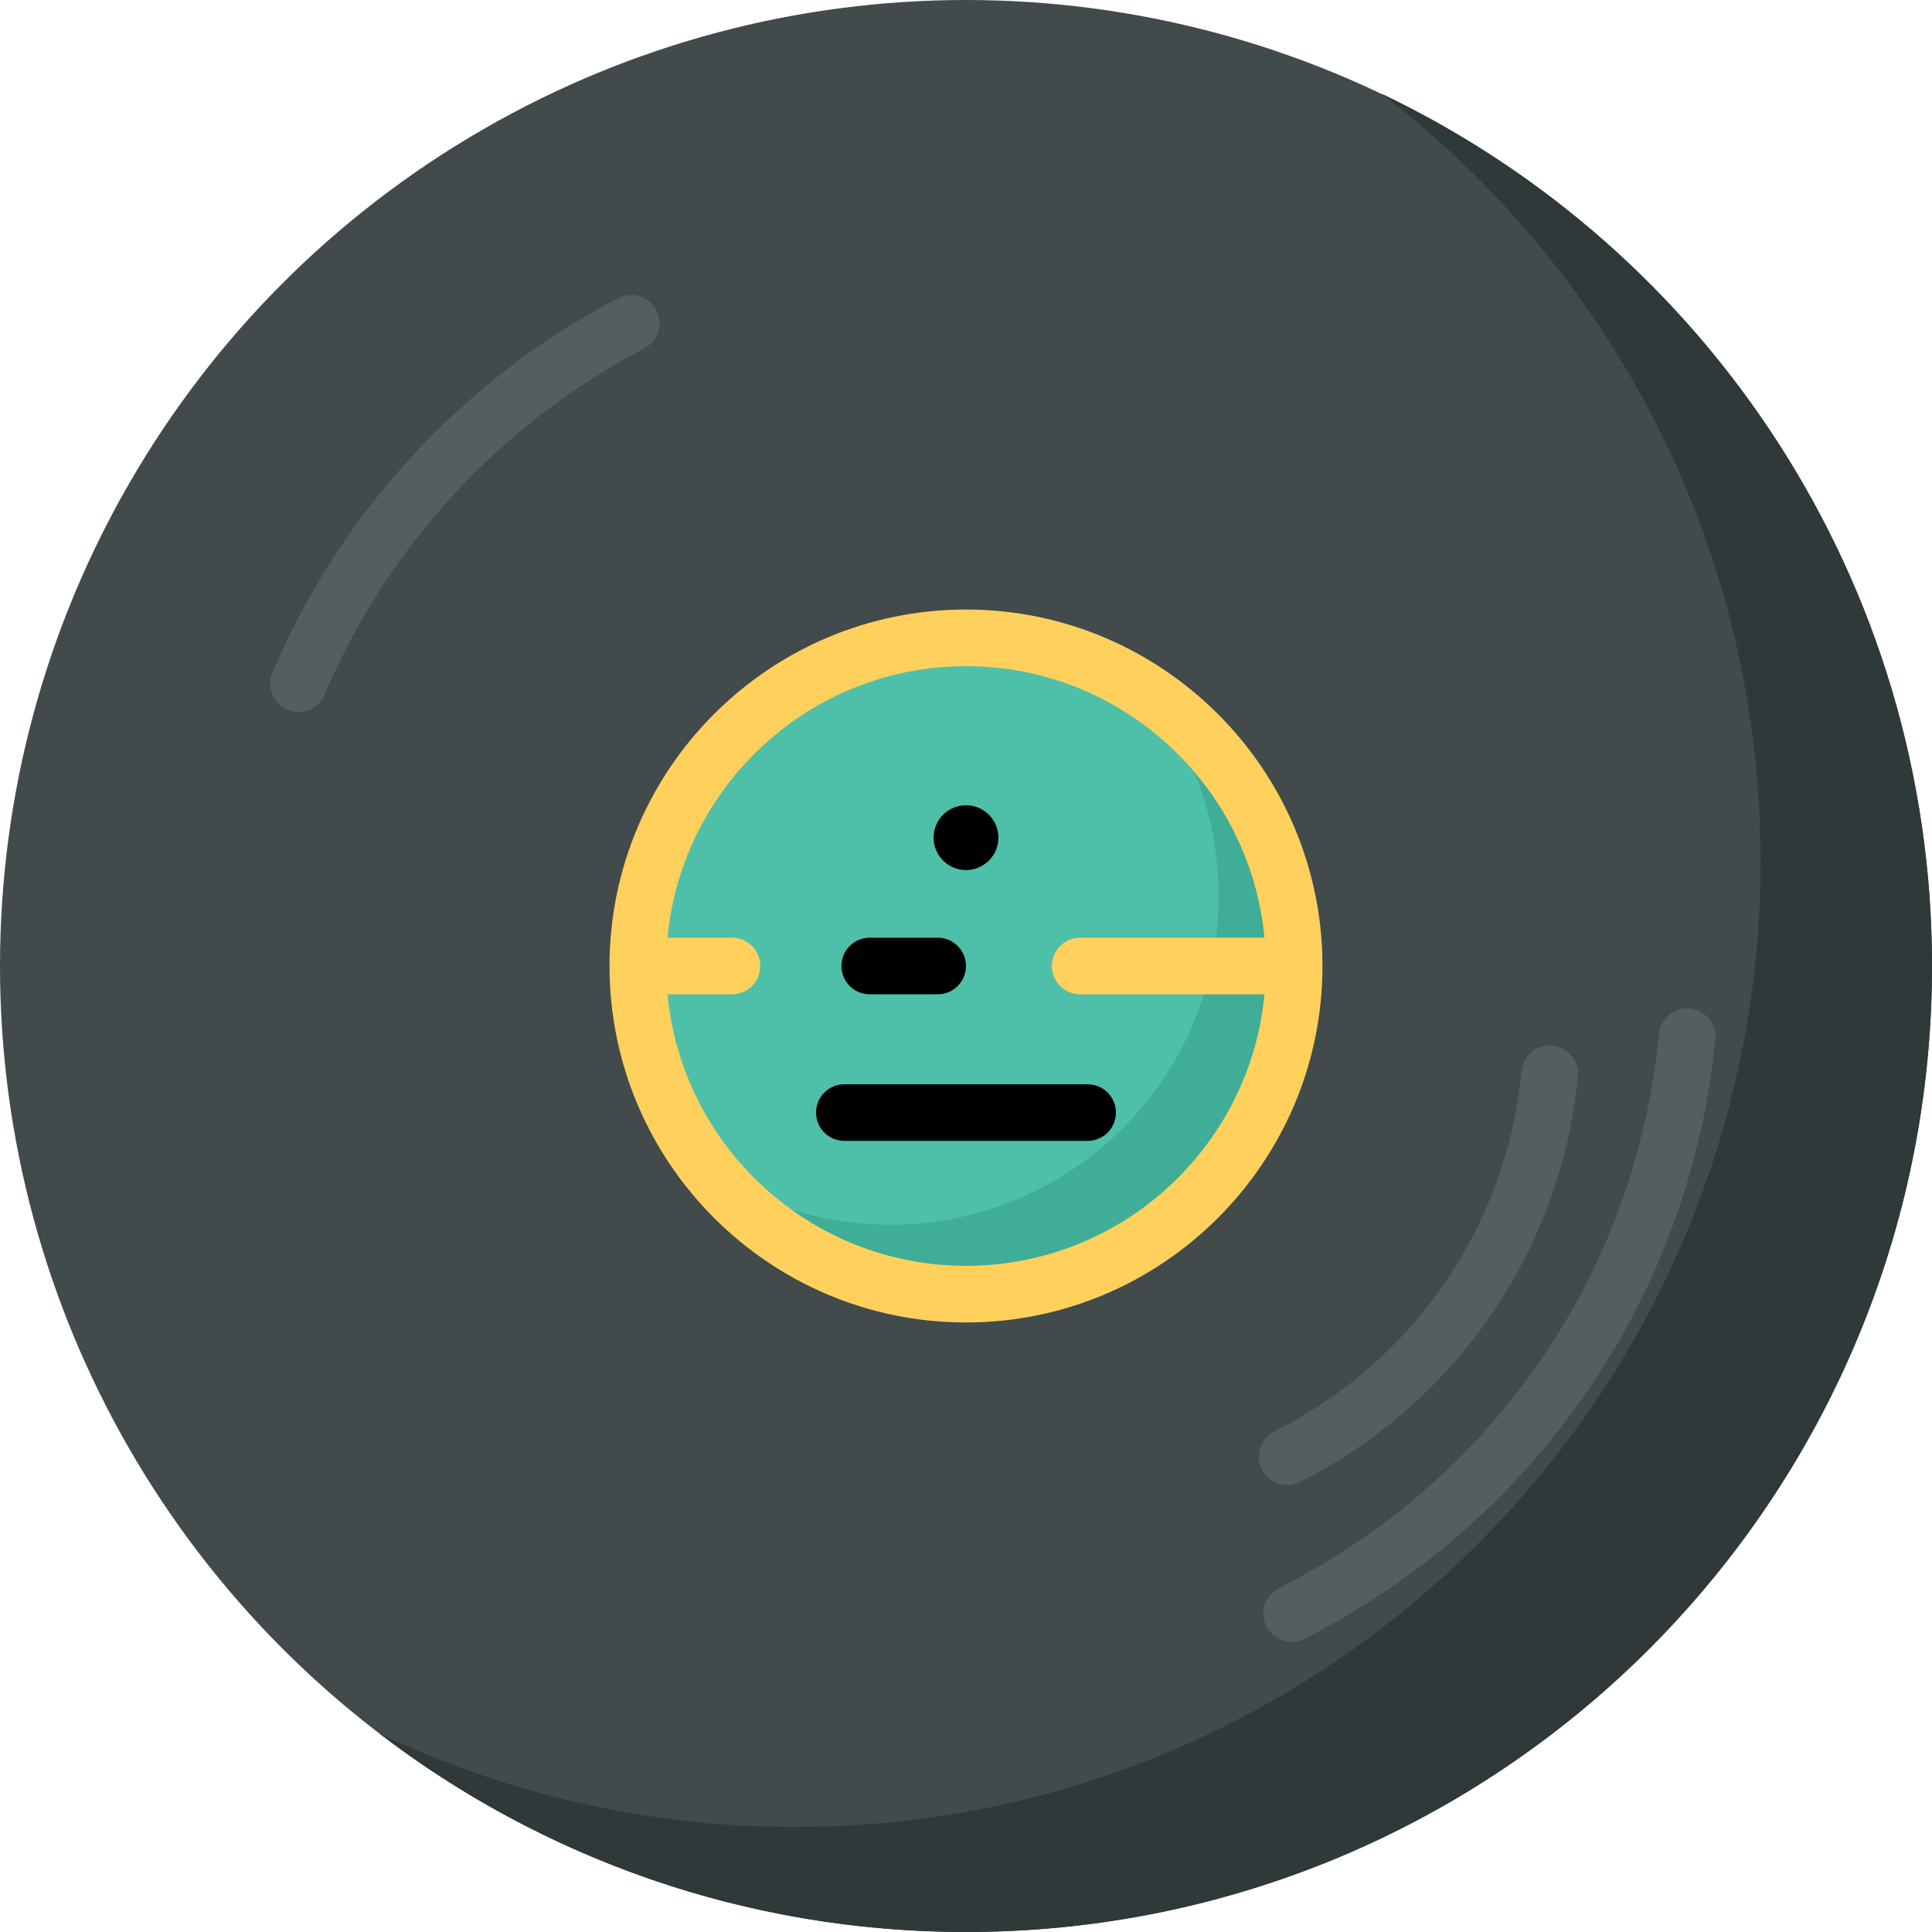 <?xml version="1.0" encoding="iso-8859-1"?>
<!-- Generator: Adobe Illustrator 19.0.0, SVG Export Plug-In . SVG Version: 6.00 Build 0)  -->
<svg xmlns="http://www.w3.org/2000/svg" xmlns:xlink="http://www.w3.org/1999/xlink" version="1.1" id="Capa_1" x="0px" y="0px" viewBox="0 0 512 512" style="enable-background:new 0 0 512 512;" xml:space="preserve">
<circle style="fill:#424A4C;" cx="256" cy="256" r="256"/>
<path style="fill:#30393A;" d="M512,255.998C512,397.386,397.386,512,255.998,512c-58.523,0-112.45-19.631-155.567-52.67  c33.368,15.932,70.724,24.846,110.162,24.846c141.377,0,255.992-114.614,255.992-256.002c0-82.864-39.376-156.536-100.424-203.332  C452.415,66.022,512,154.049,512,255.998z"/>
<circle style="fill:#4EC0AA;" cx="256" cy="256" r="86.966"/>
<path style="fill:#40AD98;" d="M342.968,256c0,48.026-38.943,86.968-86.968,86.968c-27.619,0-52.237-12.884-68.162-32.971  c13.785,9.193,30.34,14.545,48.156,14.545c48.026,0,86.958-38.933,86.958-86.968c0-20.397-7.022-39.163-18.786-53.988  C327.563,199.171,342.968,225.79,342.968,256z"/>
<g>
	<path style="fill:#565D5E;" d="M79.102,188.704c-0.976,0-1.967-0.191-2.922-0.596c-3.816-1.615-5.599-6.018-3.984-9.834   c18.025-42.574,50.557-77.821,91.6-99.247c3.67-1.917,8.205-0.495,10.122,3.179c1.918,3.673,0.494,8.205-3.179,10.122   c-37.965,19.819-68.054,52.419-84.727,91.796C84.803,186.985,82.024,188.704,79.102,188.704z"/>
	<path style="fill:#565D5E;" d="M342.288,435.082c-2.744,0-5.387-1.51-6.706-4.128c-1.864-3.7-0.376-8.212,3.324-10.076   c56.942-28.691,94.599-83.587,100.732-146.847c0.4-4.124,4.064-7.148,8.191-6.743c4.124,0.4,7.143,4.067,6.743,8.191   c-3.274,33.766-15.244,66.353-34.62,94.237c-18.975,27.307-44.666,49.632-74.295,64.562   C344.575,434.823,343.423,435.082,342.288,435.082z"/>
	<path style="fill:#565D5E;" d="M341.095,393.552c-2.744,0-5.387-1.51-6.706-4.128c-1.864-3.7-0.376-8.212,3.324-10.076   c37.036-18.661,61.528-54.364,65.517-95.506c0.4-4.124,4.064-7.144,8.191-6.743c4.124,0.4,7.143,4.067,6.743,8.191   c-2.215,22.851-10.317,44.903-23.428,63.773c-12.839,18.477-30.223,33.583-50.271,43.685   C343.382,393.293,342.23,393.552,341.095,393.552z"/>
</g>
<circle cx="256" cy="221.99" r="8.587"/>
<path d="M248.498,263.502h-18.006c-4.144,0-7.502-3.359-7.502-7.502s3.359-7.502,7.502-7.502h18.006  c4.144,0,7.502,3.359,7.502,7.502S252.641,263.502,248.498,263.502z"/>
<path style="fill:#FFD15C;" d="M256,161.531c-52.09,0-94.468,42.379-94.468,94.469S203.91,350.469,256,350.469  S350.468,308.09,350.468,256S308.09,161.531,256,161.531z M256,335.464c-41.285,0-75.305-31.652-79.099-71.961h17.079  c4.144,0,7.502-3.359,7.502-7.502s-3.358-7.502-7.502-7.502h-17.079c3.794-40.31,37.814-71.961,79.099-71.961  s75.305,31.652,79.099,71.961H286.26c-4.144,0-7.502,3.359-7.502,7.502s3.359,7.502,7.502,7.502h48.839  C331.305,303.812,297.285,335.464,256,335.464z"/>
<path d="M288.229,302.347H223.77c-4.144,0-7.502-3.359-7.502-7.502s3.359-7.502,7.502-7.502h64.459c4.144,0,7.502,3.359,7.502,7.502  S292.373,302.347,288.229,302.347z"/>
<g>
</g>
<g>
</g>
<g>
</g>
<g>
</g>
<g>
</g>
<g>
</g>
<g>
</g>
<g>
</g>
<g>
</g>
<g>
</g>
<g>
</g>
<g>
</g>
<g>
</g>
<g>
</g>
<g>
</g>
</svg>
